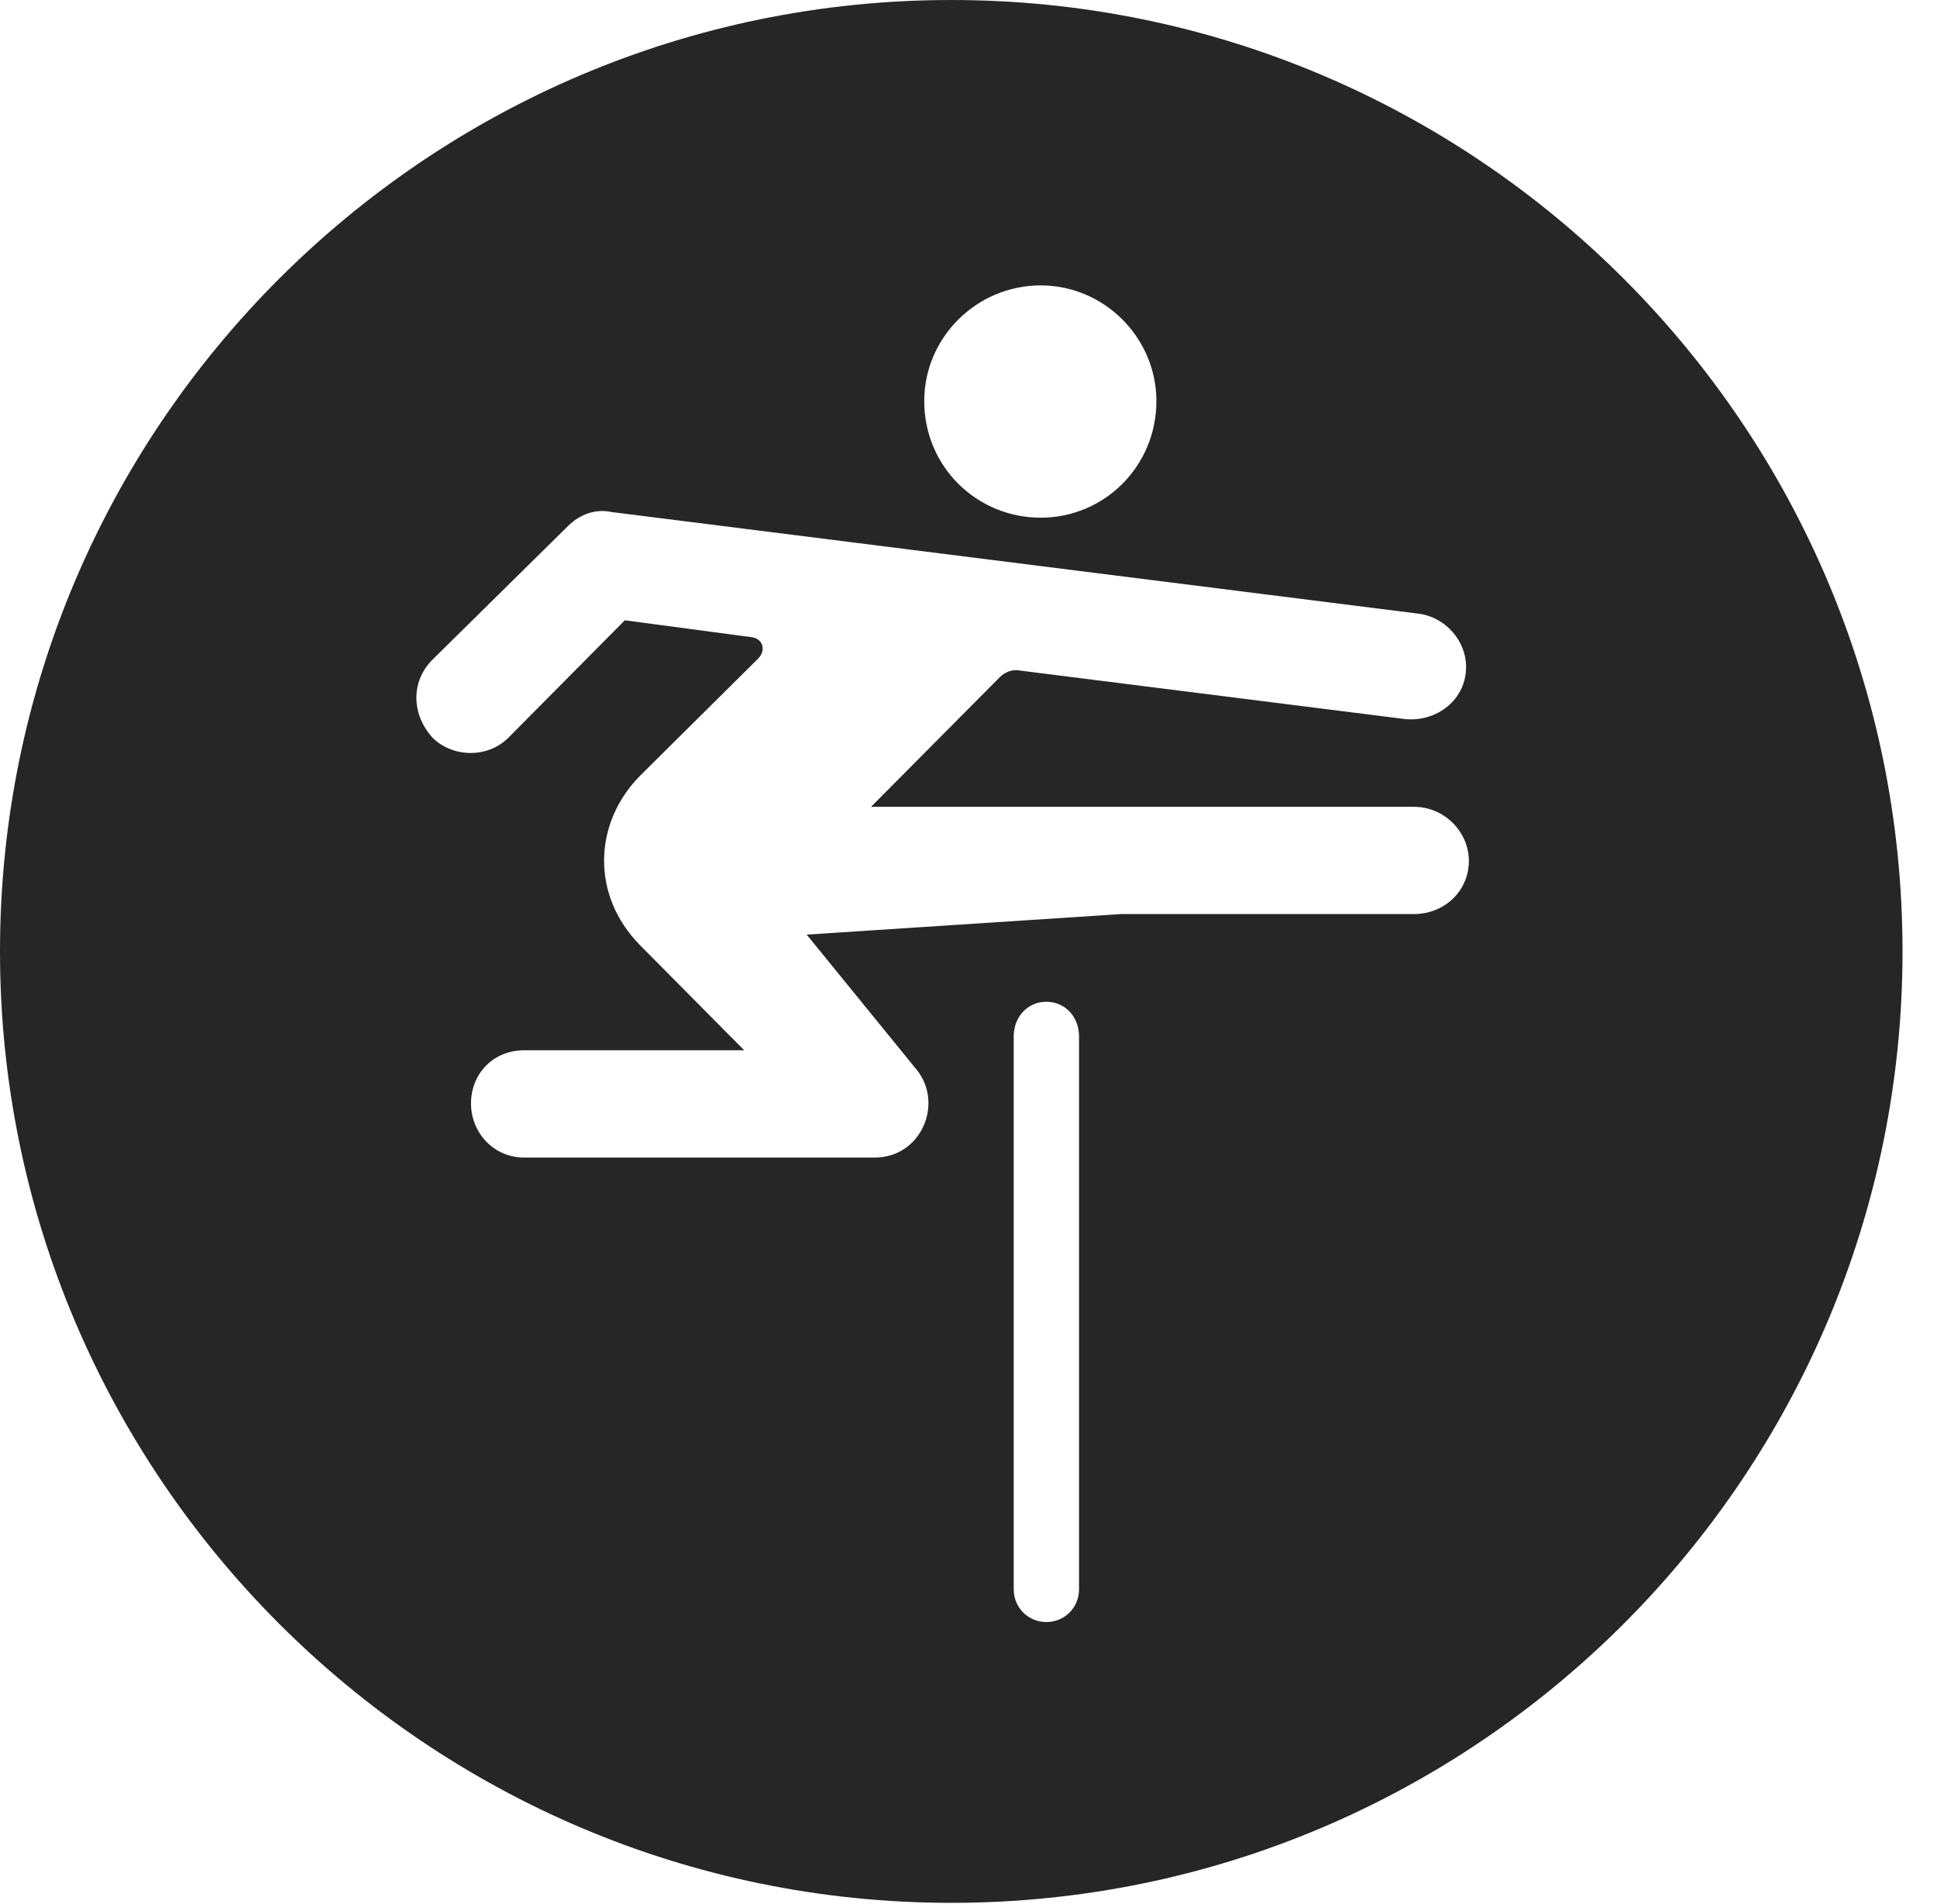 <?xml version="1.0" encoding="UTF-8"?>
<!--Generator: Apple Native CoreSVG 341-->
<!DOCTYPE svg
PUBLIC "-//W3C//DTD SVG 1.1//EN"
       "http://www.w3.org/Graphics/SVG/1.1/DTD/svg11.dtd">
<svg version="1.1" xmlns="http://www.w3.org/2000/svg" xmlns:xlink="http://www.w3.org/1999/xlink" viewBox="0 0 20.283 19.932">
 <g>
  <rect height="19.932" opacity="0" width="20.283" x="0" y="0"/>
  <path d="M19.922 9.961C19.922 15.449 15.459 19.922 9.961 19.922C4.473 19.922 0 15.449 0 9.961C0 4.463 4.473 0 9.961 0C15.459 0 19.922 4.463 19.922 9.961ZM10.615 10.85L10.615 16.641C10.615 16.826 10.762 16.982 10.957 16.982C11.152 16.982 11.299 16.826 11.299 16.641L11.299 10.85C11.299 10.645 11.152 10.488 10.957 10.488C10.762 10.488 10.615 10.645 10.615 10.85ZM5.947 5.508L4.521 6.914C4.297 7.148 4.316 7.48 4.521 7.715C4.727 7.93 5.107 7.949 5.332 7.715L6.543 6.494L7.861 6.67C7.988 6.68 8.027 6.807 7.939 6.895L6.699 8.125C6.211 8.623 6.191 9.375 6.699 9.893L7.793 10.996L5.488 10.996C5.166 10.996 4.932 11.24 4.932 11.553C4.932 11.855 5.166 12.119 5.488 12.119L9.16 12.119C9.648 12.119 9.883 11.553 9.6 11.201L8.447 9.785L11.738 9.57L14.805 9.57C15.127 9.57 15.381 9.326 15.381 9.014C15.381 8.711 15.127 8.447 14.805 8.447L9.121 8.447L10.469 7.09C10.518 7.041 10.596 7.002 10.684 7.021L14.717 7.529C15.049 7.559 15.352 7.324 15.352 6.982C15.352 6.709 15.137 6.465 14.863 6.426L6.406 5.361C6.23 5.322 6.064 5.391 5.947 5.508ZM9.678 4.199C9.678 4.883 10.225 5.42 10.898 5.42C11.562 5.42 12.109 4.883 12.109 4.199C12.109 3.535 11.562 2.988 10.898 2.988C10.225 2.988 9.678 3.535 9.678 4.199Z" fill="black" fill-opacity="0.85"/>
 </g>
</svg>
